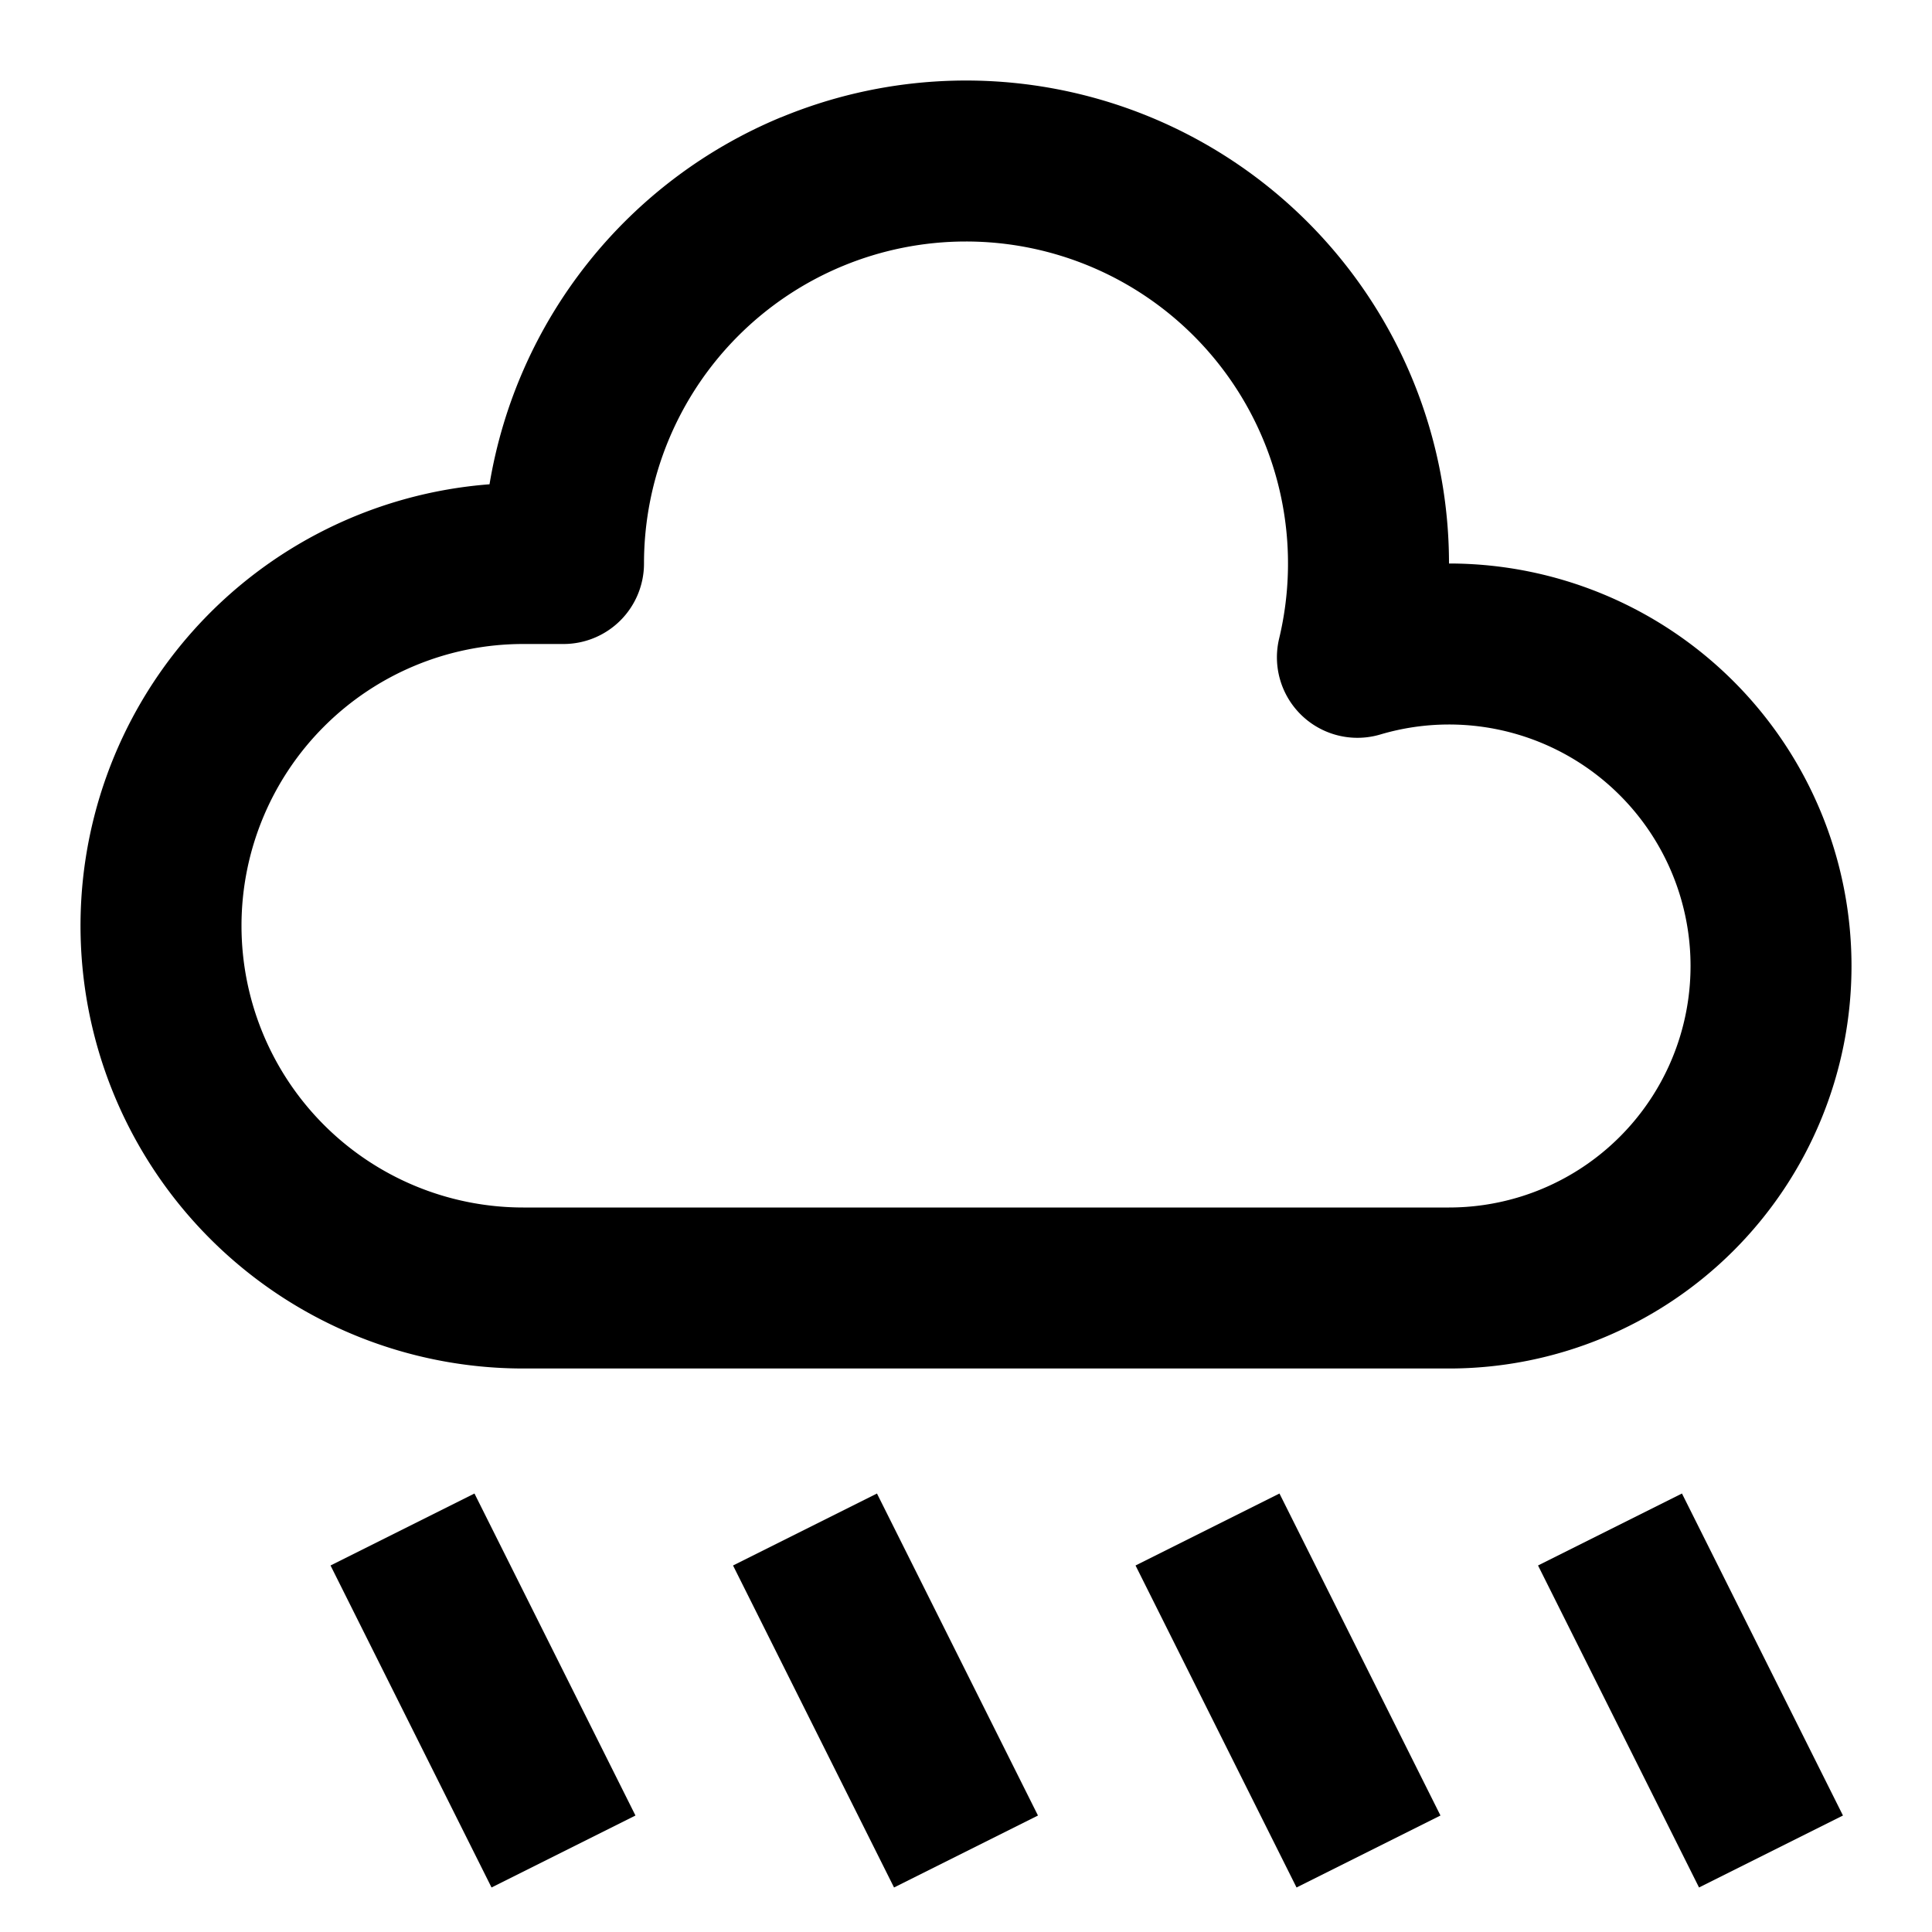 <svg xmlns="http://www.w3.org/2000/svg" width="24" height="24" fill="currentColor" viewBox="0 0 24 24">
  <path fill-rule="evenodd" d="M9.704 1.457A6 6 0 0118 7a5 5 0 110 10H6.5a5.5 5.5 0 01-.419-10.984 6 6 0 013.623-4.56zM12 3a4 4 0 00-4 4 1 1 0 01-1 1h-.5a3.5 3.5 0 100 7H18a3 3 0 10-.853-5.876 1 1 0 01-1.257-1.192A4 4 0 0012 3z" clip-rule="evenodd"/>
  <path d="M21.106 23.447l-2-4 1.788-.894 2 4-1.788.894zM9.106 19.447l2 4 1.788-.894-2-4-1.788.894zM16.106 23.447l-2-4 1.788-.894 2 4-1.788.894zM4.106 19.447l2 4 1.788-.894-2-4-1.788.894z"/>
</svg>
